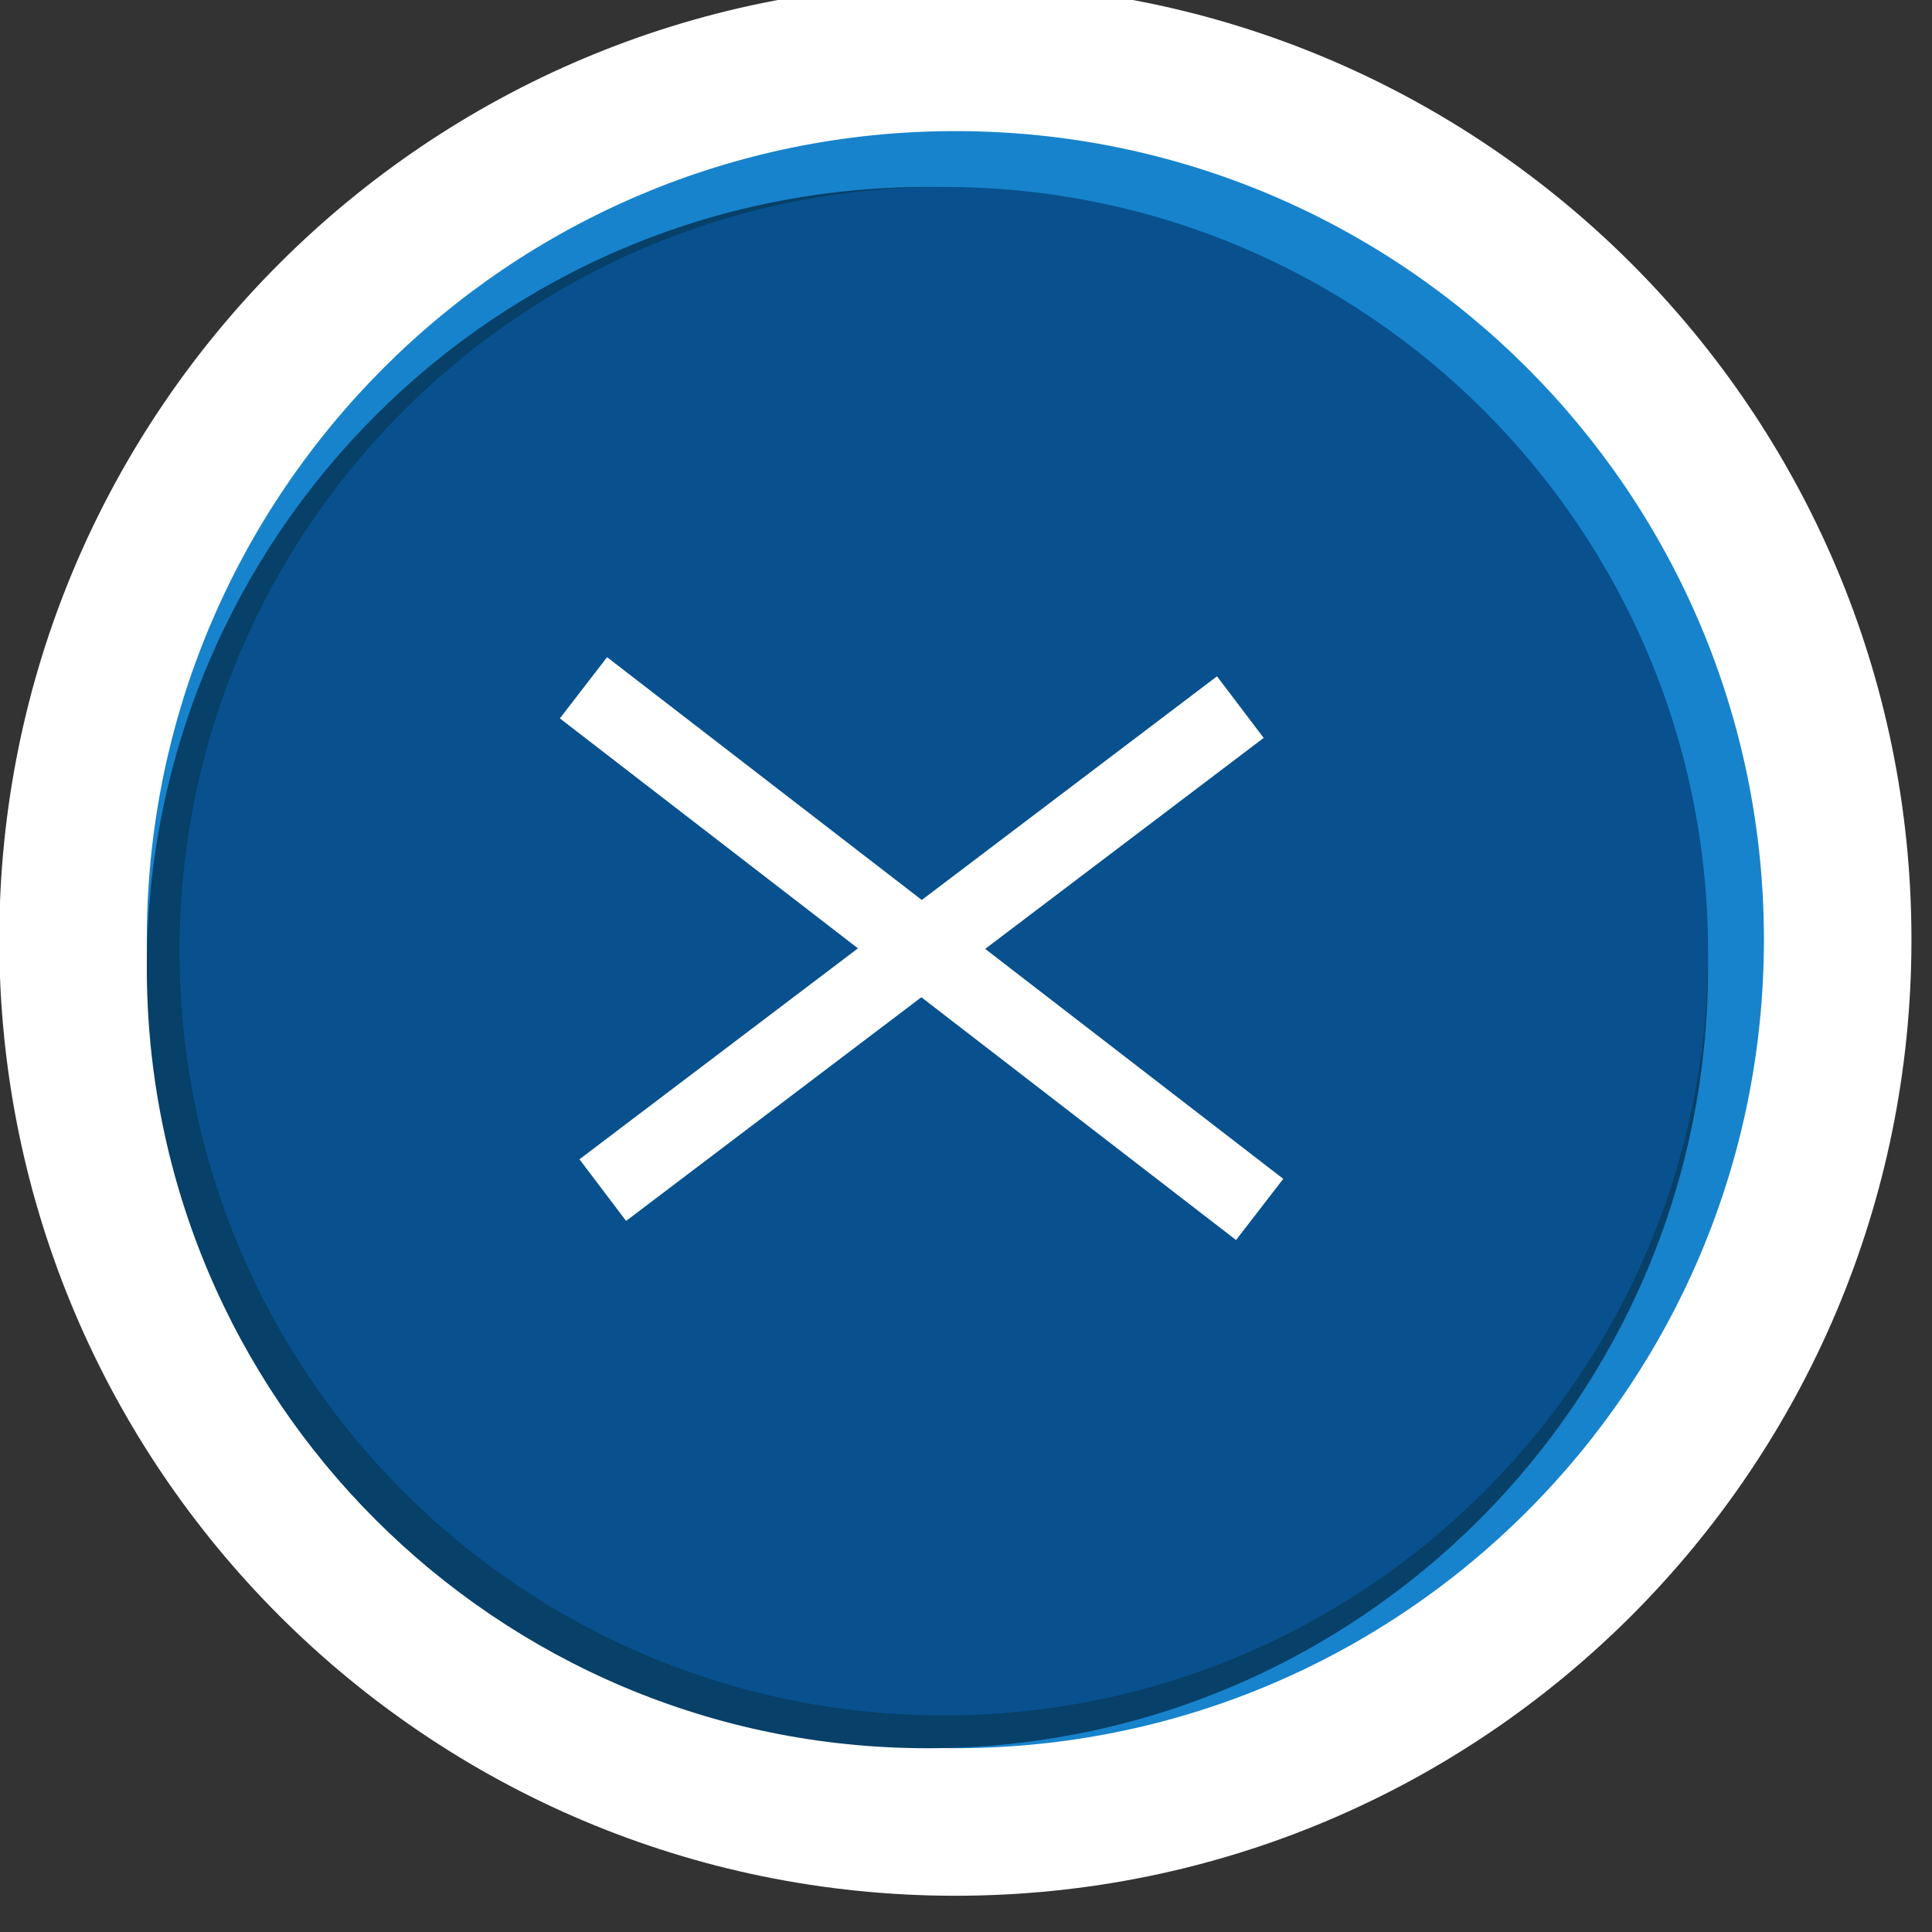 <svg width="25" height="25" xmlns="http://www.w3.org/2000/svg">
 <rect width="100%" height="100%" fill="#333333" stroke="none"/>
 <title>Drawing</title>
 <g>
  <title>Layer 1</title>
  <g data-bx-workspace="master" width="24.728mm" height="24.728mm" viewBox="0 0 24.728 24.728" version="1.1" id="svg7538" xmlns="http://www.w3.org/2000/svg" xmlns:bx="https://boxy-svg.com">
   <defs id="defs7535">
    <clipPath clipPathUnits="userSpaceOnUse" id="clipPath7411">
     <path d="m-404.511,1192.831l1920,0l0,-900l-1920,0l0,900z" id="path7409"/>
    </clipPath>
   </defs>
   <g id="layer1">
    <g id="g7405" transform="matrix(0.353 0 0 -0.353 15.405 338.689)" display="inline">
     <g id="g7407" clip-path="url(#clipPath7411)">
      <g id="g7413">
       <path d="m26.428,925.014c0,19.356 -15.691,35.048 -35.048,35.048c-19.356,0 -35.047,-15.692 -35.047,-35.048c0,-19.356 15.691,-35.048 35.047,-35.048c19.357,0 35.048,15.692 35.048,35.048" id="path7415" fill-rule="nonzero" fill="#ffffff"/>
      </g>
      <g id="g7417">
       <path d="m21.02,925.014c0,16.369 -13.27,29.639 -29.639,29.639c-16.37,0 -29.64,-13.27 -29.64,-29.639c0,-16.369 13.27,-29.639 29.64,-29.639c16.369,0 29.639,13.27 29.639,29.639" id="path7419" fill-rule="nonzero" fill="#1783cc"/>
      </g>
      <g id="g7421">
       <path d="m18.972,923.99c0,15.804 -12.812,28.616 -28.616,28.616c-15.804,0 -28.615,-12.812 -28.615,-28.616c0,-15.804 12.811,-28.616 28.615,-28.616c15.804,0 28.616,12.812 28.616,28.616" id="path7423" fill-rule="nonzero" fill="#074068"/>
      </g>
      <g id="g7425">
       <path d="m18.972,924.591c0,15.472 -12.543,28.015 -28.015,28.015c-15.472,0 -28.015,-12.543 -28.015,-28.015c0,-15.472 12.543,-28.015 28.015,-28.015c15.472,0 28.015,12.543 28.015,28.015" id="path7427" fill-rule="nonzero" fill="#08518e"/>
      </g>
      <g id="g7429"/>
     </g>
    </g>
   </g>
  </g>
  <line fill="none" stroke="#fff" x1="7.55" y1="8.9" x2="16.3" y2="15.65" id="svg_2" stroke-linejoin="undefined" stroke-linecap="undefined"/>
  <line fill="none" x1="7.8" y1="15.4" x2="16.05" y2="9.15" id="svg_4" stroke-linejoin="undefined" stroke-linecap="undefined" stroke="#fff"/>
 </g>
</svg>